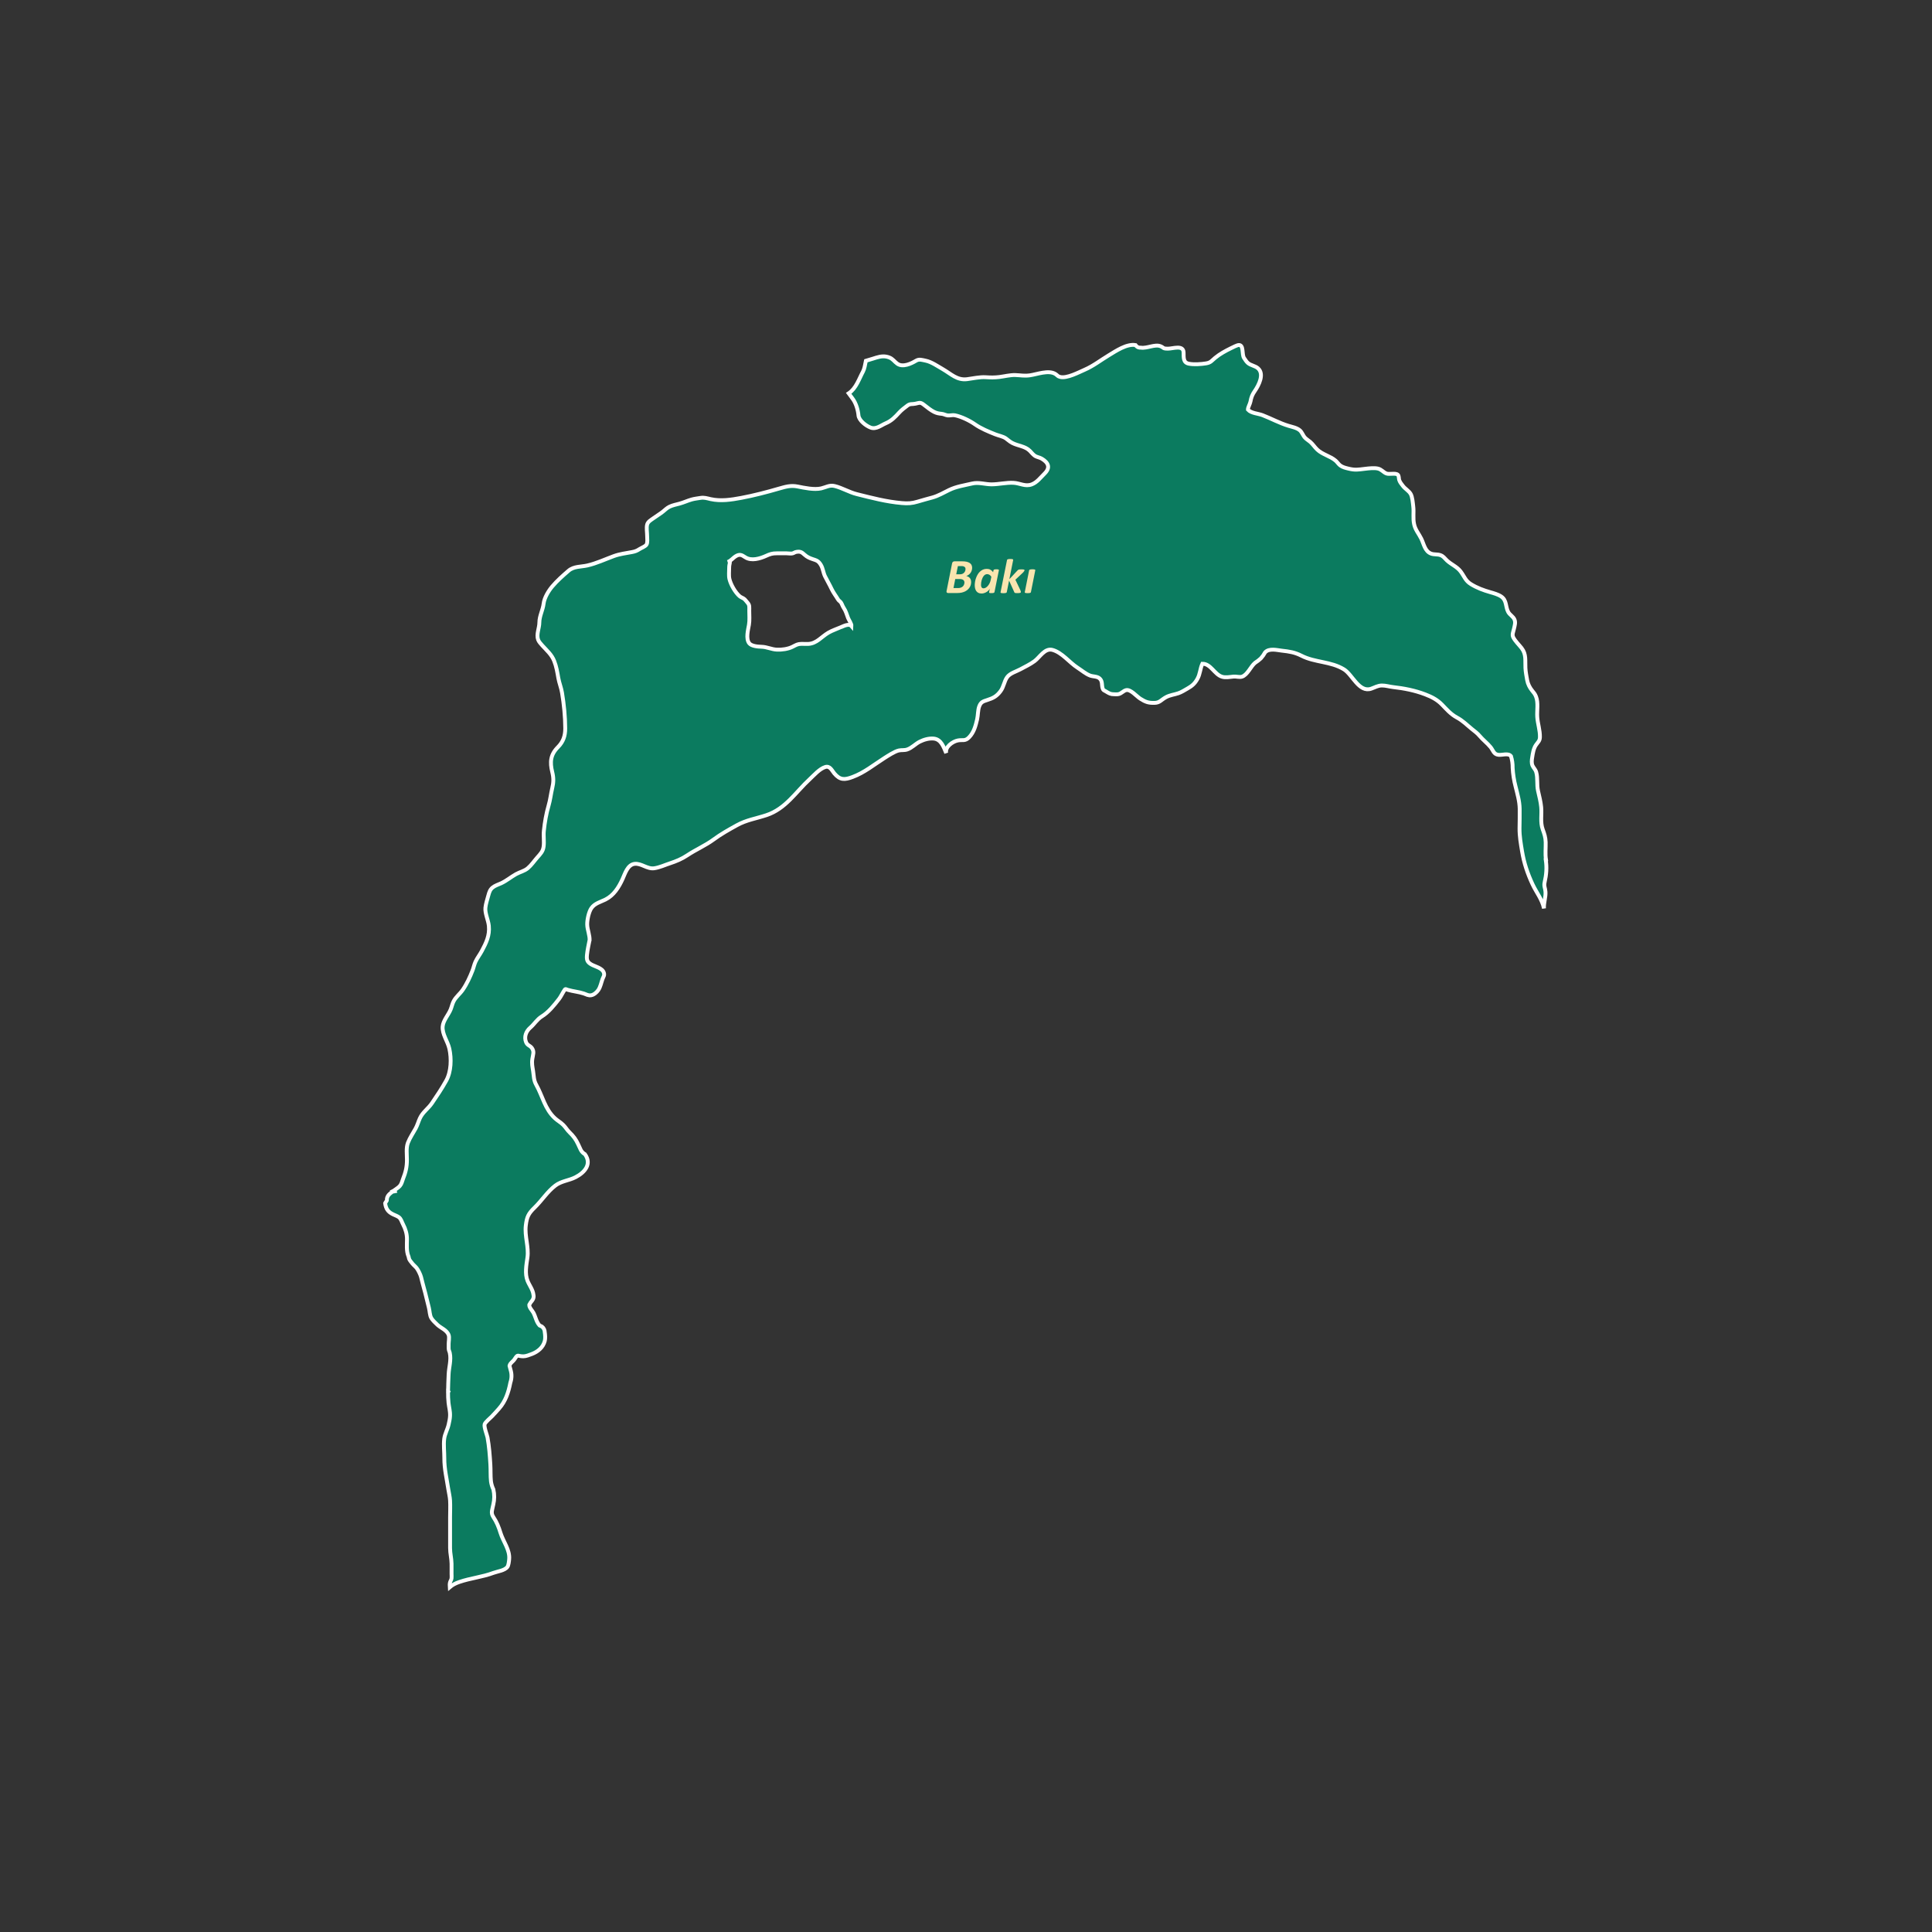 <?xml version="1.0" encoding="UTF-8"?>
<svg id="Layer_1" data-name="Layer 1" xmlns="http://www.w3.org/2000/svg" viewBox="0 0 500 500">
  <rect x="0" y="0" width="500" height="500" fill="#333333" stroke="none"/>
  <defs>
    <style>
      .cls-1 {
        fill: #0b7b5f;
        stroke: #fff;
        stroke-miterlimit: 10;
      }

      .cls-2 {
        fill: #f9e5af;
      }
    </style>
  </defs>
  <path class="cls-1" d="m400.1,222.5c-.24-1.5-.04-3.03-.08-4.54-.04-1.29-.34-2.15-.77-3.33-.67-1.86-.21-3.83-.39-5.75-.13-1.39-.51-2.84-.82-4.21-.36-1.6-.02-3.28-.47-4.85-.21-.72-.69-1.07-.96-1.69-.29-.67-.19-1.42-.08-2.11.16-1.04.34-2.27.94-3.16.58-.86,1.03-1.09,1.06-2.08.05-1.76-.57-3.46-.69-5.21-.11-1.68.31-3.7-.31-5.27-.28-.72-.54-.99-1.03-1.59-.62-.77-1.09-1.69-1.27-2.68-.18-1-.4-2.14-.45-3.16-.1-1.94.27-3.52-.99-5.15-.67-.86-1.65-1.79-2.15-2.76-.38-.74,0-1.42.18-2.25.18-.83.46-1.61.12-2.39-.35-.81-1.21-1.18-1.62-1.95-.74-1.37-.32-2.97-1.8-3.99-.8-.55-1.94-.86-2.85-1.12-1.76-.5-3.43-1.12-4.99-2.08-1.46-.9-1.68-1.98-2.67-3.29-.96-1.26-2.41-1.78-3.55-2.85-.64-.6-.89-1.11-1.73-1.39-.74-.25-1.58-.09-2.33-.36-1.66-.6-1.89-2.51-2.59-3.91-.65-1.3-1.5-2.21-1.83-3.67-.36-1.56-.04-3.08-.23-4.63-.11-.89-.21-2.46-.67-3.25-.45-.79-1.45-1.33-2.01-2.08-.37-.5-.76-.92-.96-1.53-.12-.37-.04-1.09-.36-1.36-.64-.55-2.24.01-3.02-.35-.77-.35-1.21-1.01-2.07-1.23-.97-.25-2.41-.07-3.43.05-1.7.2-2.48.38-4.2-.04-.77-.19-1.55-.36-2.19-.84-.41-.31-.79-.9-1.18-1.23-1.44-1.22-3.38-1.57-4.75-2.86-.66-.62-1.15-1.43-1.85-2.02-.49-.42-1.07-.72-1.48-1.24-.41-.53-.65-1.27-1.18-1.73-.78-.67-1.98-.88-2.94-1.17-2.36-.71-4.42-1.87-6.71-2.75-1.13-.44-2.95-.49-3.79-1.44-.01-.6.55-1.47.66-2.1.21-1.13.48-1.8,1.13-2.74,1.03-1.49,2.52-4.38.8-5.87-.76-.65-1.83-.71-2.58-1.35-.37-.31-.77-.92-1.03-1.33-.59-.94,0-3.38-1.35-3.33-.45.02-1.58.61-2.05.84-1.35.66-2.87,1.49-4.03,2.45-.96.79-1.15,1.26-2.38,1.46-1.28.21-3.15.34-4.43.09-1.54-.29-1.35-1.58-1.39-2.92-.07-2.03-2.77-.97-4.05-.98-1.42,0-.99-.24-1.9-.62-1.48-.61-3.46.61-5.12.36-.49.04-.88-.11-1.19-.44-.05-.07-.1-.15-.16-.22-2.3-.4-5.09,1.52-6.96,2.65-2.09,1.26-3.99,2.76-6.23,3.73-1.49.64-4.6,2.32-6.35,1.86-.69-.18-.65-.41-1.21-.76-1.77-1.11-4.8.09-6.59.34-1.5.21-2.38-.02-3.8-.07-1.34-.04-2.83.35-4.14.51-1.33.16-2.24.13-3.52.05-1.59-.09-3.25.31-4.81.51-2.6.33-4.12-1.34-6.25-2.57-1.28-.73-2.96-1.91-4.44-2.21-.96-.19-1.7-.49-2.52,0-1.27.77-3.44,1.77-4.83.79-.8-.56-1.16-1.29-2.16-1.65-.52-.19-1.03-.28-1.58-.26-1.15.03-2.3.54-3.41.84-.4.11-.72.22-1,.3-.19.97-.39,2.14-.75,2.79-1.03,1.9-1.76,4.34-3.71,5.64.3.42.35.49.97,1.3.92,1.19,1.44,2.97,1.57,4.4.12,1.32,1.95,2.72,3.17,3.17,1.41.52,2.68-.61,3.9-1.13,1.51-.65,2.38-1.58,3.49-2.79.61-.67,1.37-1.23,2.11-1.79.73-.55,1.18-.29,2.03-.48,1.28-.28,1.33-.44,2.42.42.7.55,1.62,1.28,2.41,1.68.75.37,1.24.44,2.03.52.53.05.99.35,1.52.41.6.07,1.27-.16,1.87-.04,1.7.35,3.8,1.37,5.19,2.34,1.54,1.08,3.52,1.9,5.29,2.6.83.33,1.95.52,2.68,1.02.61.42,1.01.86,1.7,1.21,1.54.78,3.34.82,4.55,2.05.38.39.77.89,1.21,1.21.57.42,1.19.42,1.82.78,1.71,1,2.39,2.3.76,3.89-1.03,1.01-1.93,2.27-3.31,2.79-1.7.64-3.05-.33-4.73-.41-1.88-.09-3.72.38-5.61.4-1.75.01-3.36-.62-5.1-.21-2.02.48-4.1.76-5.98,1.69-1.38.68-2.79,1.5-4.26,1.91-1.3.36-2.56.69-3.84,1.08-1.47.45-2.55.51-4.11.37-4.03-.35-7.76-1.34-11.65-2.31-1.97-.49-3.79-1.63-5.74-2.1-1.32-.32-2.24.33-3.45.61-1.85.42-4.34-.13-6.16-.49-1.73-.34-3.08.06-4.76.54-3.19.93-6.53,1.8-9.79,2.41-2.6.49-5.29.9-7.91.32-.97-.22-1.69-.48-2.67-.31-.75.13-1.52.2-2.25.41-1.06.3-2.07.78-3.14,1.07-.87.24-1.79.4-2.61.8-.66.32-1.13.82-1.7,1.27-.76.61-1.63,1.1-2.41,1.68-.63.46-1.45.88-1.66,1.65-.23.85,0,2.1,0,2.99,0,.71.17,1.68-.19,2.24-.28.44-1.31.83-1.77,1.12-.69.45-1.14.63-1.94.78-1.59.3-3.21.49-4.74,1.05-2.25.83-4.48,1.88-6.83,2.42-1.65.38-3.51.18-4.88,1.37-1.44,1.24-2.97,2.6-4.21,4.06-.96,1.13-2.05,2.93-2.23,4.41-.21,1.76-1.1,3.19-1.11,4.95,0,1.4-.83,3.04-.32,4.42.19.53.72,1.1,1.09,1.51,1.18,1.31,2.4,2.31,3.07,4,.58,1.47.81,2.91,1.08,4.45.23,1.28.74,2.48.95,3.77.5,3,.82,6.2.83,9.24,0,1.9-.5,3.43-1.87,4.81-1.97,1.98-2.13,3.88-1.49,6.48.37,1.5.36,2.64,0,4.14-.36,1.51-.51,3.04-.95,4.53-.6,2.06-1,4.35-1.22,6.5-.15,1.37.12,2.79-.07,4.14-.17,1.25-.85,1.9-1.66,2.82-.79.9-1.51,1.98-2.43,2.75-.91.76-2.04.97-3.06,1.54-1.32.74-2.44,1.71-3.82,2.35-.75.35-1.58.58-2.23,1.11-.67.54-.88,1.24-1.1,2.05-.27,1-.66,2.17-.76,3.19-.14,1.45.74,3.19.89,4.67.25,2.49-.67,4.37-1.82,6.52-.5.94-1.19,1.81-1.63,2.76-.33.71-.48,1.5-.76,2.24-.67,1.74-1.5,3.54-2.56,5.07-.69,1-1.73,1.79-2.31,2.87-.36.67-.51,1.44-.79,2.15-.58,1.45-1.95,2.88-2.08,4.44-.17,1.98,1.31,3.85,1.73,5.74.57,2.59.49,5.92-.81,8.28-1.11,2.01-2.4,3.92-3.69,5.82-.98,1.44-2.38,2.3-3.12,3.91-.4.87-.63,1.76-1.09,2.61-.67,1.23-1.52,2.45-2.02,3.76-.49,1.32-.25,2.96-.25,4.35.01,1.88-.33,3.28-1.02,5.01-.26.66-.33,1.24-.82,1.8-.42.48-1.01.78-1.5,1.17-.02.02-.05.04-.07.05.21.12.38.3.44.61-.07-.31-.23-.49-.44-.61-1.01.78-1.8,1.22-1.79,2.47.1.02-.54.79-.43.81.2,1.42.75,2.2,2.01,2.82.51.25,1.04.41,1.5.73.63.45.77,1.23,1.12,1.88.62,1.17,1.02,2.48,1.01,3.8-.01,1.53-.18,3.11.38,4.45.12.29.09.54.25.84.19.36.52.73.77,1.05.34.42.78.75,1.11,1.17.43.55.97,1.68,1.14,2.33.24.95.45,1.84.72,2.79.5,1.72.84,3.42,1.3,5.14.22.82.2,1.98.65,2.71.33.55,1.06,1.25,1.59,1.74.87.81,2.49,1.36,2.9,2.68.19.6-.02,1.61-.02,2.25,0,.37,0,.74,0,1.11,0,.55.2.78.29,1.18.42,1.89-.23,3.75-.3,5.61-.05,1.43-.14,2.99-.15,4.51.17.09.33.18.49.24-.15-.07-.32-.15-.49-.24,0,.97.03,1.93.13,2.84.13,1.18.44,2.14.39,3.37-.03.78-.2,1.46-.36,2.21-.27,1.27-1,2.45-1.15,3.73-.2,1.61.04,3.4.03,5.02-.02,2.74.63,5.33,1.03,8,.15.98.41,1.99.46,2.96.08,1.42,0,2.87,0,4.29,0,2.67.01,5.33,0,8,0,1.38.36,2.65.38,4.02.02.89-.01,1.78,0,2.67,0,.36.05.77,0,1.12-.07.52-.29.63-.4,1.09-.09.35-.09.78-.06,1.21.68-.58,1.47-1,2.47-1.34,2.92-1,5.97-1.28,8.85-2.36,1.02-.38,2.9-.59,3.6-1.55.3-.42.4-1.44.45-1.94.24-2.47-1.54-4.58-2.24-6.87-.46-1.51-.98-2.79-1.86-4.11-.74-1.12-.23-1.92,0-3.22.31-1.3.31-2.6.02-3.9-.32-.67-.53-1.37-.63-2.1-.15-1.39-.06-2.89-.15-4.3-.14-2.34-.32-4.74-.74-7.05-.1-.53-.95-2.71-.75-3.41.15-.54,1.5-1.64,1.87-2.03.63-.66,1.25-1.33,1.85-2.02,1.71-1.94,2.44-4.19,2.94-6.73.38-1.13.39-2.24.04-3.36-.09-.33-.18-.66-.26-.99.1-.67.94-1.14,1.29-1.69.96-1.48.64-.78,2.26-.77.75,0,1.57-.35,2.24-.6,1.54-.59,2.89-1.68,3.34-3.38.17-.65.1-1.58,0-2.22-.02-.64-.28-1.15-.77-1.52-.19-.09-.39-.18-.58-.27-.85-.93-1-2.17-1.58-3.28-.32-.6-1.14-1.35-1.09-2.07.2-.4.45-.76.75-1.09.36-.46.47-.98.33-1.56-.16-1.28-1.06-2.38-1.52-3.55-.75-1.86-.3-4.12-.03-6.03.39-2.75-.76-5.51-.42-8.3.27-2.21.65-3.05,2.27-4.62,1.87-1.81,3.3-4.12,5.37-5.7,1.56-1.19,3.54-1.29,5.22-2.16,2.41-1.24,4.28-3.42,2.44-5.96-.46-.26-.82-.63-1.07-1.1-.24-.49-.46-.98-.69-1.48-.58-1.25-1.22-2.11-2.21-3.06-.63-.61-1.01-1.3-1.61-1.91-.65-.66-1.5-1.12-2.19-1.75-2.61-2.41-3.18-5.71-4.82-8.64-.69-1.23-.61-2.19-.82-3.56-.18-1.15-.38-1.97-.2-3.16.16-1.13.57-1.85-.13-2.83-.46-.64-1.15-.65-1.49-1.49-.58-1.41.02-2.85,1.06-3.75,1.08-.93,1.79-2.18,2.99-2.91,1.75-1.07,3.2-2.88,4.48-4.53.44-.57.74-1.25,1.12-1.85.61-.97.41-.73,1.16-.51,1.35.4,2.78.5,4.13.95.74.25,1.15.58,1.94.44.71-.13,1.42-.77,1.81-1.34.57-.83.75-1.91,1.09-2.84.23-.64.58-.93.34-1.66-.4-1.23-2.3-1.58-3.26-2.14-1.08-.63-1.22-1.22-1.1-2.48.13-1.28.43-2.57.67-3.83,0,.09,0,.17,0,.26.11-1.49-.58-2.82-.61-4.28-.03-1.17.4-3.25,1.08-4.23.86-1.25,2.39-1.6,3.65-2.23,2.16-1.09,3.44-3.16,4.41-5.28.63-1.37,1.29-3.73,3.11-3.95,1.75-.21,3.27,1.41,5.11,1.14,1.4-.21,2.75-.85,4.09-1.29,1.61-.53,3.03-1.12,4.44-2.06,2.2-1.47,4.69-2.52,6.82-4.09,1.91-1.41,3.94-2.54,6.02-3.69,2.46-1.37,5.02-1.74,7.64-2.61,5.01-1.66,7.54-5.93,11.25-9.35,1.05-.97,2.5-2.65,3.97-3.11,1.23-.38,1.69.84,2.36,1.65,1.49,1.77,2.67,1.7,4.73.93,3.03-1.12,5.51-3.17,8.2-4.88.84-.53,2.64-1.73,3.74-1.98.73-.17,1.46,0,2.19-.26,1.2-.4,2.11-1.44,3.23-2.01,1.06-.54,2.45-.94,3.67-.81,1.9.21,2.53,2.16,3.2,3.75-.38-1.58,1.66-3.01,3.03-3.27,1.28-.24,1.83.28,2.91-.83,1.23-1.28,1.67-2.95,2.06-4.63.24-1.05.18-2.38.54-3.35.42-1.12.96-1.29,2.08-1.65,1.52-.48,2.44-.96,3.43-2.28.86-1.14.93-2.51,1.7-3.61.74-1.06,2.4-1.49,3.47-2.08,1.23-.67,2.5-1.26,3.63-2.09,1.37-1.01,2.65-3.43,4.62-2.92,2.48.65,4.42,3.28,6.52,4.62,1.08.69,2.07,1.58,3.25,2.03.78.29,1.85.16,2.5.78.77.74.45,1.69.75,2.56.17.5.28.43.82.75.86.51,1.17.75,2.16.75.41,0,.78.05,1.18-.05.71-.17,1.22-.86,1.91-1.02,1.17-.27,2.67,1.58,3.66,2.21,1.34.85,2.12,1.13,3.69,1.09,1.37-.04,1.7-.78,2.96-1.47,1.04-.57,2.11-.65,3.2-1.02.85-.29,1.6-.79,2.38-1.23,1.13-.63,1.87-1.26,2.54-2.45.75-1.33.7-2.64,1.3-3.96,2.17-.03,3.12,2.75,5.07,3.36.92.29,2.09.05,3.01-.04.68-.06,1.55.23,2.17.03,1.45-.47,2.25-2.65,3.39-3.59.53-.34,1.04-.72,1.5-1.15.43-.48.8-1,1.11-1.57,1.04-1.1,3.01-.58,4.26-.43,1.99.22,3.4.43,5.15,1.32,3.5,1.79,7.59,1.43,10.99,3.53,2.22,1.37,3.89,6.07,7.04,5,.99-.34,1.69-.81,2.75-.83,1-.01,1.93.3,2.91.41,2.83.32,5.6.85,8.3,1.88,1.67.64,3.09,1.35,4.35,2.64,1.26,1.29,2.26,2.49,3.87,3.36,1.59.85,2.58,1.93,3.95,3.03.71.56,1.34,1.02,1.93,1.72.87,1.04,1.98,1.86,2.83,2.9.7.86.79,1.84,2.02,2,1.02.13,2.55-.54,3.27.35.3.98.45,1.99.43,3.03.09,1.63.34,3.23.75,4.8.48,1.96,1.03,3.76,1.07,5.79.03,1.67-.02,3.35-.04,5.02-.02,2.1.32,3.95.66,6.01.5,3.01,1.41,5.71,2.7,8.48,1.01,2.17,2.46,3.85,2.97,6.27-.1-1.46.48-2.84.39-4.28-.06-1-.46-1.45-.23-2.45.46-1.98.61-3.85.3-5.85Zm-182.37-60.22c-1.1.48-2.31.85-3.36,1.47-1.81,1.06-3,2.79-5.21,2.9-.58.03-1.17-.03-1.75-.02-1.05.02-1.4.31-2.33.77-1.14.57-2.74.79-4,.73-1.42-.06-2.6-.72-4.02-.75-.94-.02-2.59-.17-3.16-.9-.93-1.21-.29-3.49-.07-4.79.2-1.18.08-2.44.08-3.63,0-.94.14-1.44-.47-2.12-.22-.25-.49-.62-.72-.84-.41-.38-.92-.46-1.33-.82-1.12-.98-2.25-2.96-2.6-4.39-.23-.93-.07-2.01-.08-2.97-.01-1.05.5-1.74-.12-1.58-.09.04-.17.07-.25.09.1-.04.18-.07.25-.09.57-.27,1.23-1.01,1.69-1.31,1.1-.71,1.6-.47,2.6.19,1.58,1.04,3.84.34,5.4-.37.94-.43,1.61-.66,2.7-.65.87,0,1.74,0,2.6,0,.45,0,1.08.12,1.51.02.45-.11.58-.33,1.09-.4,1.04-.15,1.35.13,2.05.75.67.6,1.28.86,2.05,1.12,1.01.34,1.52.44,2.15,1.49.57.94.62,2.02,1.09,2.97.54,1.1,1.17,2.14,1.69,3.25.5,1.05,1.09,1.75,1.66,2.72.21.36.59.53.78.82.28.43.41.95.73,1.42.55.79.75,1.69,1.11,2.59.22.54.91,1.51.87,2.08-.62-.73-1.99-.03-2.64.25Z"/>
  <g>
    <path class="cls-2" d="m251.59,146.93c0,.25-.04.49-.11.71-.07.22-.17.42-.3.61-.13.18-.29.35-.48.49-.19.14-.4.25-.63.34.19.03.36.09.51.18.16.08.29.19.4.32.11.13.2.29.26.47.06.18.09.38.09.61,0,.2-.03.41-.08.63-.05.22-.14.43-.26.64-.12.21-.27.41-.46.59-.19.19-.42.35-.69.5-.27.14-.58.25-.93.34-.35.08-.76.12-1.22.12h-2.28c-.17,0-.3-.04-.38-.13-.08-.08-.1-.22-.06-.4l1.43-7.16c.04-.19.11-.32.23-.4.12-.08.25-.12.4-.12h1.97c.44,0,.81.03,1.13.1.32.07.58.17.8.31.21.14.38.31.49.52.11.21.17.46.17.75Zm-2,3.8c0-.27-.1-.48-.3-.64-.2-.16-.52-.24-.96-.24h-1.11l-.46,2.34h1.18c.3,0,.55-.04.76-.13.21-.08.38-.19.51-.33.13-.13.23-.29.29-.47.06-.18.1-.35.1-.54Zm.28-3.49c0-.12-.02-.22-.06-.31-.04-.09-.11-.17-.19-.23-.09-.06-.19-.11-.32-.15-.13-.03-.29-.05-.49-.05h-.91l-.43,2.13h.94c.28,0,.5-.04.69-.13s.33-.2.45-.34c.12-.14.2-.29.25-.45s.08-.32.08-.48Z"/>
    <path class="cls-2" d="m257.36,153.25c-.02.09-.08.15-.2.19-.12.04-.3.06-.56.06-.13,0-.24,0-.32-.01-.08,0-.15-.02-.2-.04-.05-.02-.08-.04-.1-.08-.02-.03-.02-.07,0-.12l.18-.91c-.06.13-.16.28-.3.43-.14.15-.3.29-.49.41-.19.12-.4.22-.63.3-.23.08-.47.12-.71.12-.34,0-.62-.06-.85-.18-.22-.12-.4-.28-.54-.48-.13-.2-.23-.43-.29-.69-.06-.26-.09-.53-.09-.81,0-.27.03-.56.08-.87.05-.32.13-.63.24-.94.11-.31.24-.61.41-.9.16-.29.36-.55.59-.77.23-.22.5-.4.79-.54.3-.13.63-.2,1.01-.2.35,0,.66.07.93.22.27.15.51.36.71.64l.1-.5c.02-.09.08-.15.2-.19.12-.04.3-.06.56-.06.13,0,.23,0,.32.02.09.01.15.03.2.04.05.02.08.04.1.08.02.03.02.07.01.11l-1.14,5.67Zm-.79-3.97c-.15-.23-.31-.41-.49-.52s-.39-.17-.62-.17c-.18,0-.34.04-.49.13-.15.08-.28.2-.39.34-.11.14-.21.31-.3.49-.09.19-.16.38-.22.58-.06.2-.1.4-.13.61-.03.21-.04.39-.04.57,0,.13,0,.25.03.36.02.11.05.22.1.3s.12.16.2.21c.09.05.19.08.32.08.19,0,.38-.06.57-.17.19-.11.38-.26.54-.46.17-.19.32-.42.45-.67.13-.26.22-.53.28-.82l.18-.86Z"/>
    <path class="cls-2" d="m265.15,147.56c0,.07-.03.15-.09.24-.06.09-.15.21-.28.35l-2,1.88,1.3,2.73c.04.1.07.19.09.27.02.08.03.14.03.18,0,.05-.01.1-.04.13s-.07.07-.14.09c-.07.03-.15.04-.27.05-.11,0-.25.02-.42.02s-.3,0-.41-.01c-.1,0-.19-.02-.24-.04-.06-.02-.1-.05-.13-.08-.03-.03-.05-.08-.06-.13l-1.34-2.98-.6,3s-.04.08-.07.11c-.03.03-.08.06-.15.08-.06.02-.15.04-.26.05-.11,0-.23.02-.39.02s-.28,0-.38-.02c-.1-.01-.18-.03-.23-.04-.05-.02-.09-.04-.11-.08-.02-.03-.02-.07-.02-.11l1.68-8.35s.03-.08.06-.11c.03-.03.08-.06.15-.08.07-.02.15-.04.26-.05s.23-.02.39-.02.29,0,.38.02.18.03.23.05c.05.02.09.05.11.08.02.03.02.07.01.11l-.99,4.97,2.12-2.27c.04-.05.09-.09.14-.13s.11-.06.19-.09c.08-.02.17-.04.28-.04.11,0,.24-.01.4-.01s.29,0,.39.01c.11,0,.19.02.25.04.06.02.1.04.12.07.02.03.04.06.04.1Z"/>
    <path class="cls-2" d="m266.8,153.25s-.03.08-.06.11c-.03.03-.08.06-.15.08-.07.02-.15.04-.26.05-.11,0-.23.02-.39.02s-.29,0-.38-.02c-.1-.01-.18-.03-.23-.05-.06-.02-.09-.05-.11-.08-.02-.03-.02-.07-.01-.11l1.13-5.66s.03-.08.06-.11c.03-.03.08-.06.15-.08.06-.02.15-.04.25-.05s.23-.02.39-.02.28,0,.38.02.18.03.24.05c.06.02.09.05.11.08.02.03.02.07.01.11l-1.13,5.66Z"/>
  </g>
</svg>